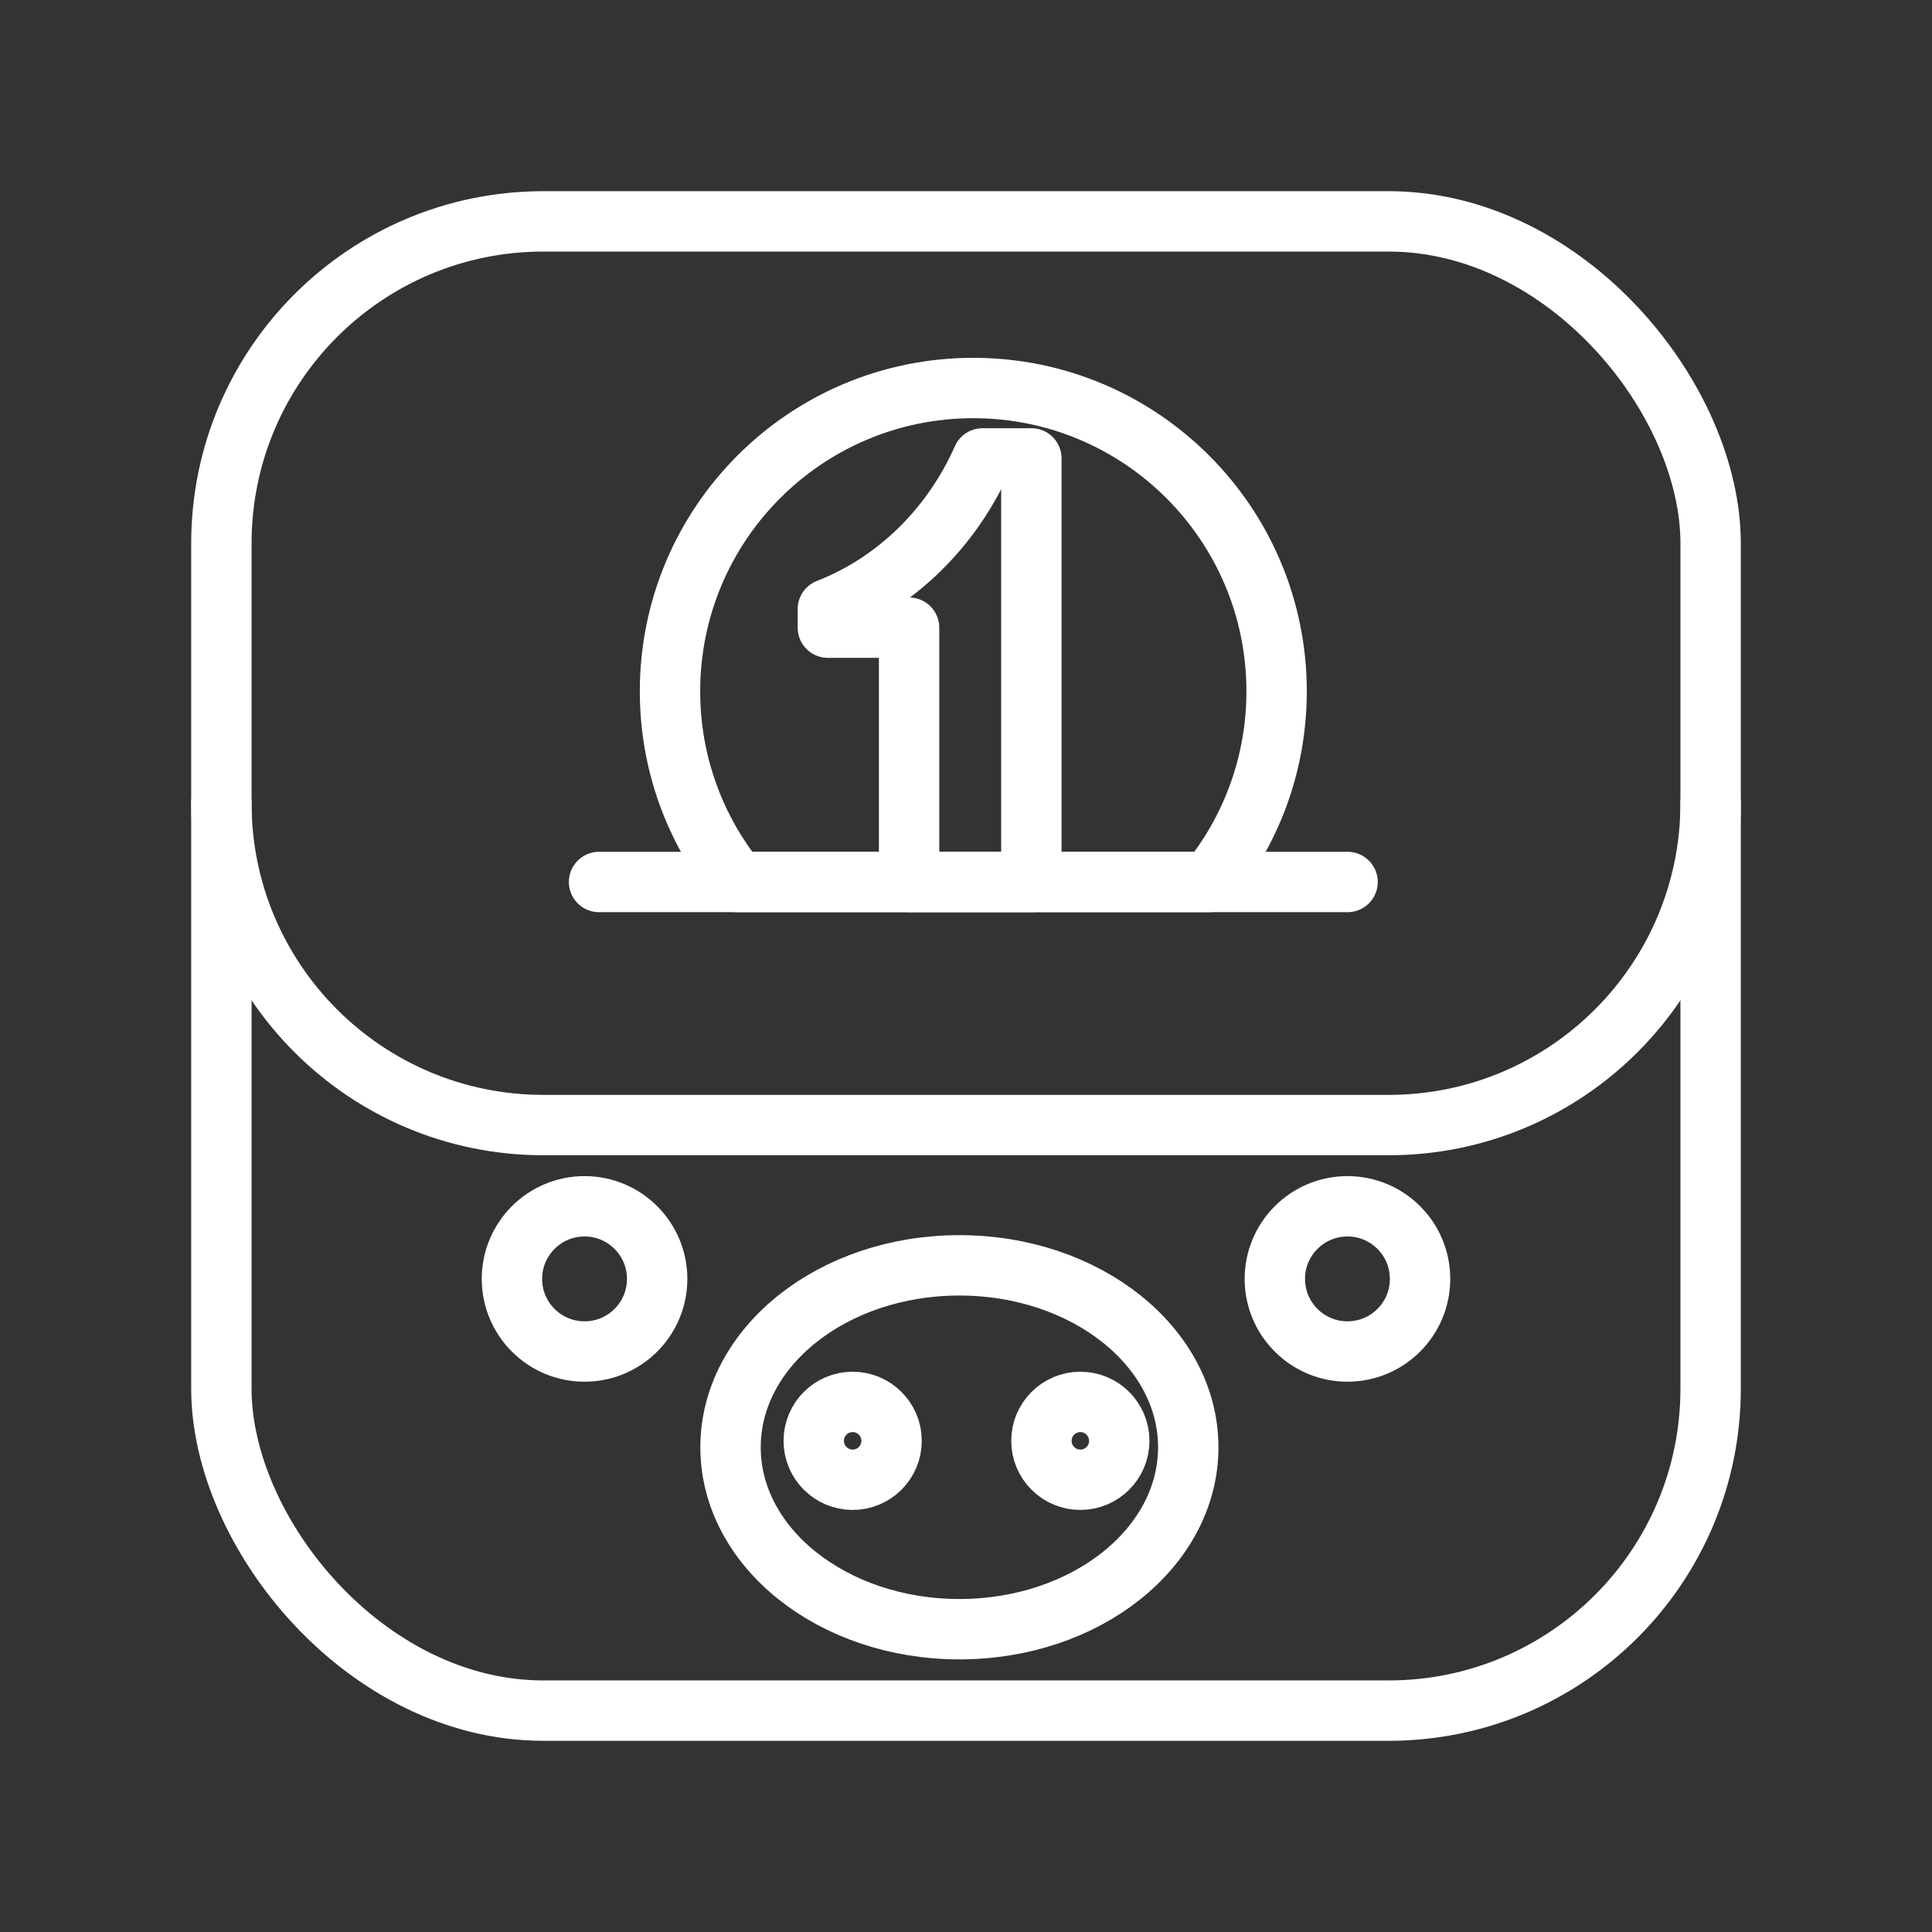 <ns0:svg xmlns:ns0="http://www.w3.org/2000/svg" id="b" viewBox="0 0 48 48" style="stroke-width:1.5px"><ns0:rect x="0" y="0" width="48" height="48" fill="#333333" stroke="none"/><ns0:defs style="stroke-width:1.5px"><ns0:style style="stroke-width:1.5px">.c{fill:none;stroke:#fff;stroke-linecap:round;stroke-linejoin:round;}</ns0:style></ns0:defs><ns0:rect class="c" x="5.5" y="5.5" width="37" height="37" rx="8" ry="8" style="stroke-width:1.5px" /><ns0:path class="c" d="m5.5,19.952c0,4.418,3.582,8,8,8h21c4.418,0,8-3.582,8-8" style="stroke-width:1.5px" /><ns0:circle class="c" cx="14.523" cy="31.774" r="1.804" style="stroke-width:1.5px" /><ns0:circle class="c" cx="33.477" cy="31.774" r="1.804" style="stroke-width:1.5px" /><ns0:ellipse class="c" cx="23.836" cy="35.957" rx="5.686" ry="4.52" style="stroke-width:1.5px" /><ns0:circle class="c" cx="21.184" cy="35.797" r=".967" style="stroke-width:1.5px" /><ns0:circle class="c" cx="26.841" cy="35.797" r=".967" style="stroke-width:1.5px" /><ns0:line class="c" x1="14.883" y1="21.913" x2="33.48" y2="21.913" style="stroke-width:1.5px" /><ns0:path class="c" d="m30.041,21.913c1.047-1.294,1.676-2.942,1.676-4.737,0-4.161-3.373-7.536-7.536-7.536s-7.535,3.374-7.535,7.536c0,1.795.628,3.443,1.676,4.737,0,0,11.719,0,11.719,0Z" style="stroke-width:1.5px" /><ns0:path class="c" d="m25.623,11.389h-1.213c-.765,1.727-2.147,3.083-3.842,3.743v.462h2.018v6.319h3.038v-10.524Z" style="stroke-width:1.5px" /></ns0:svg>